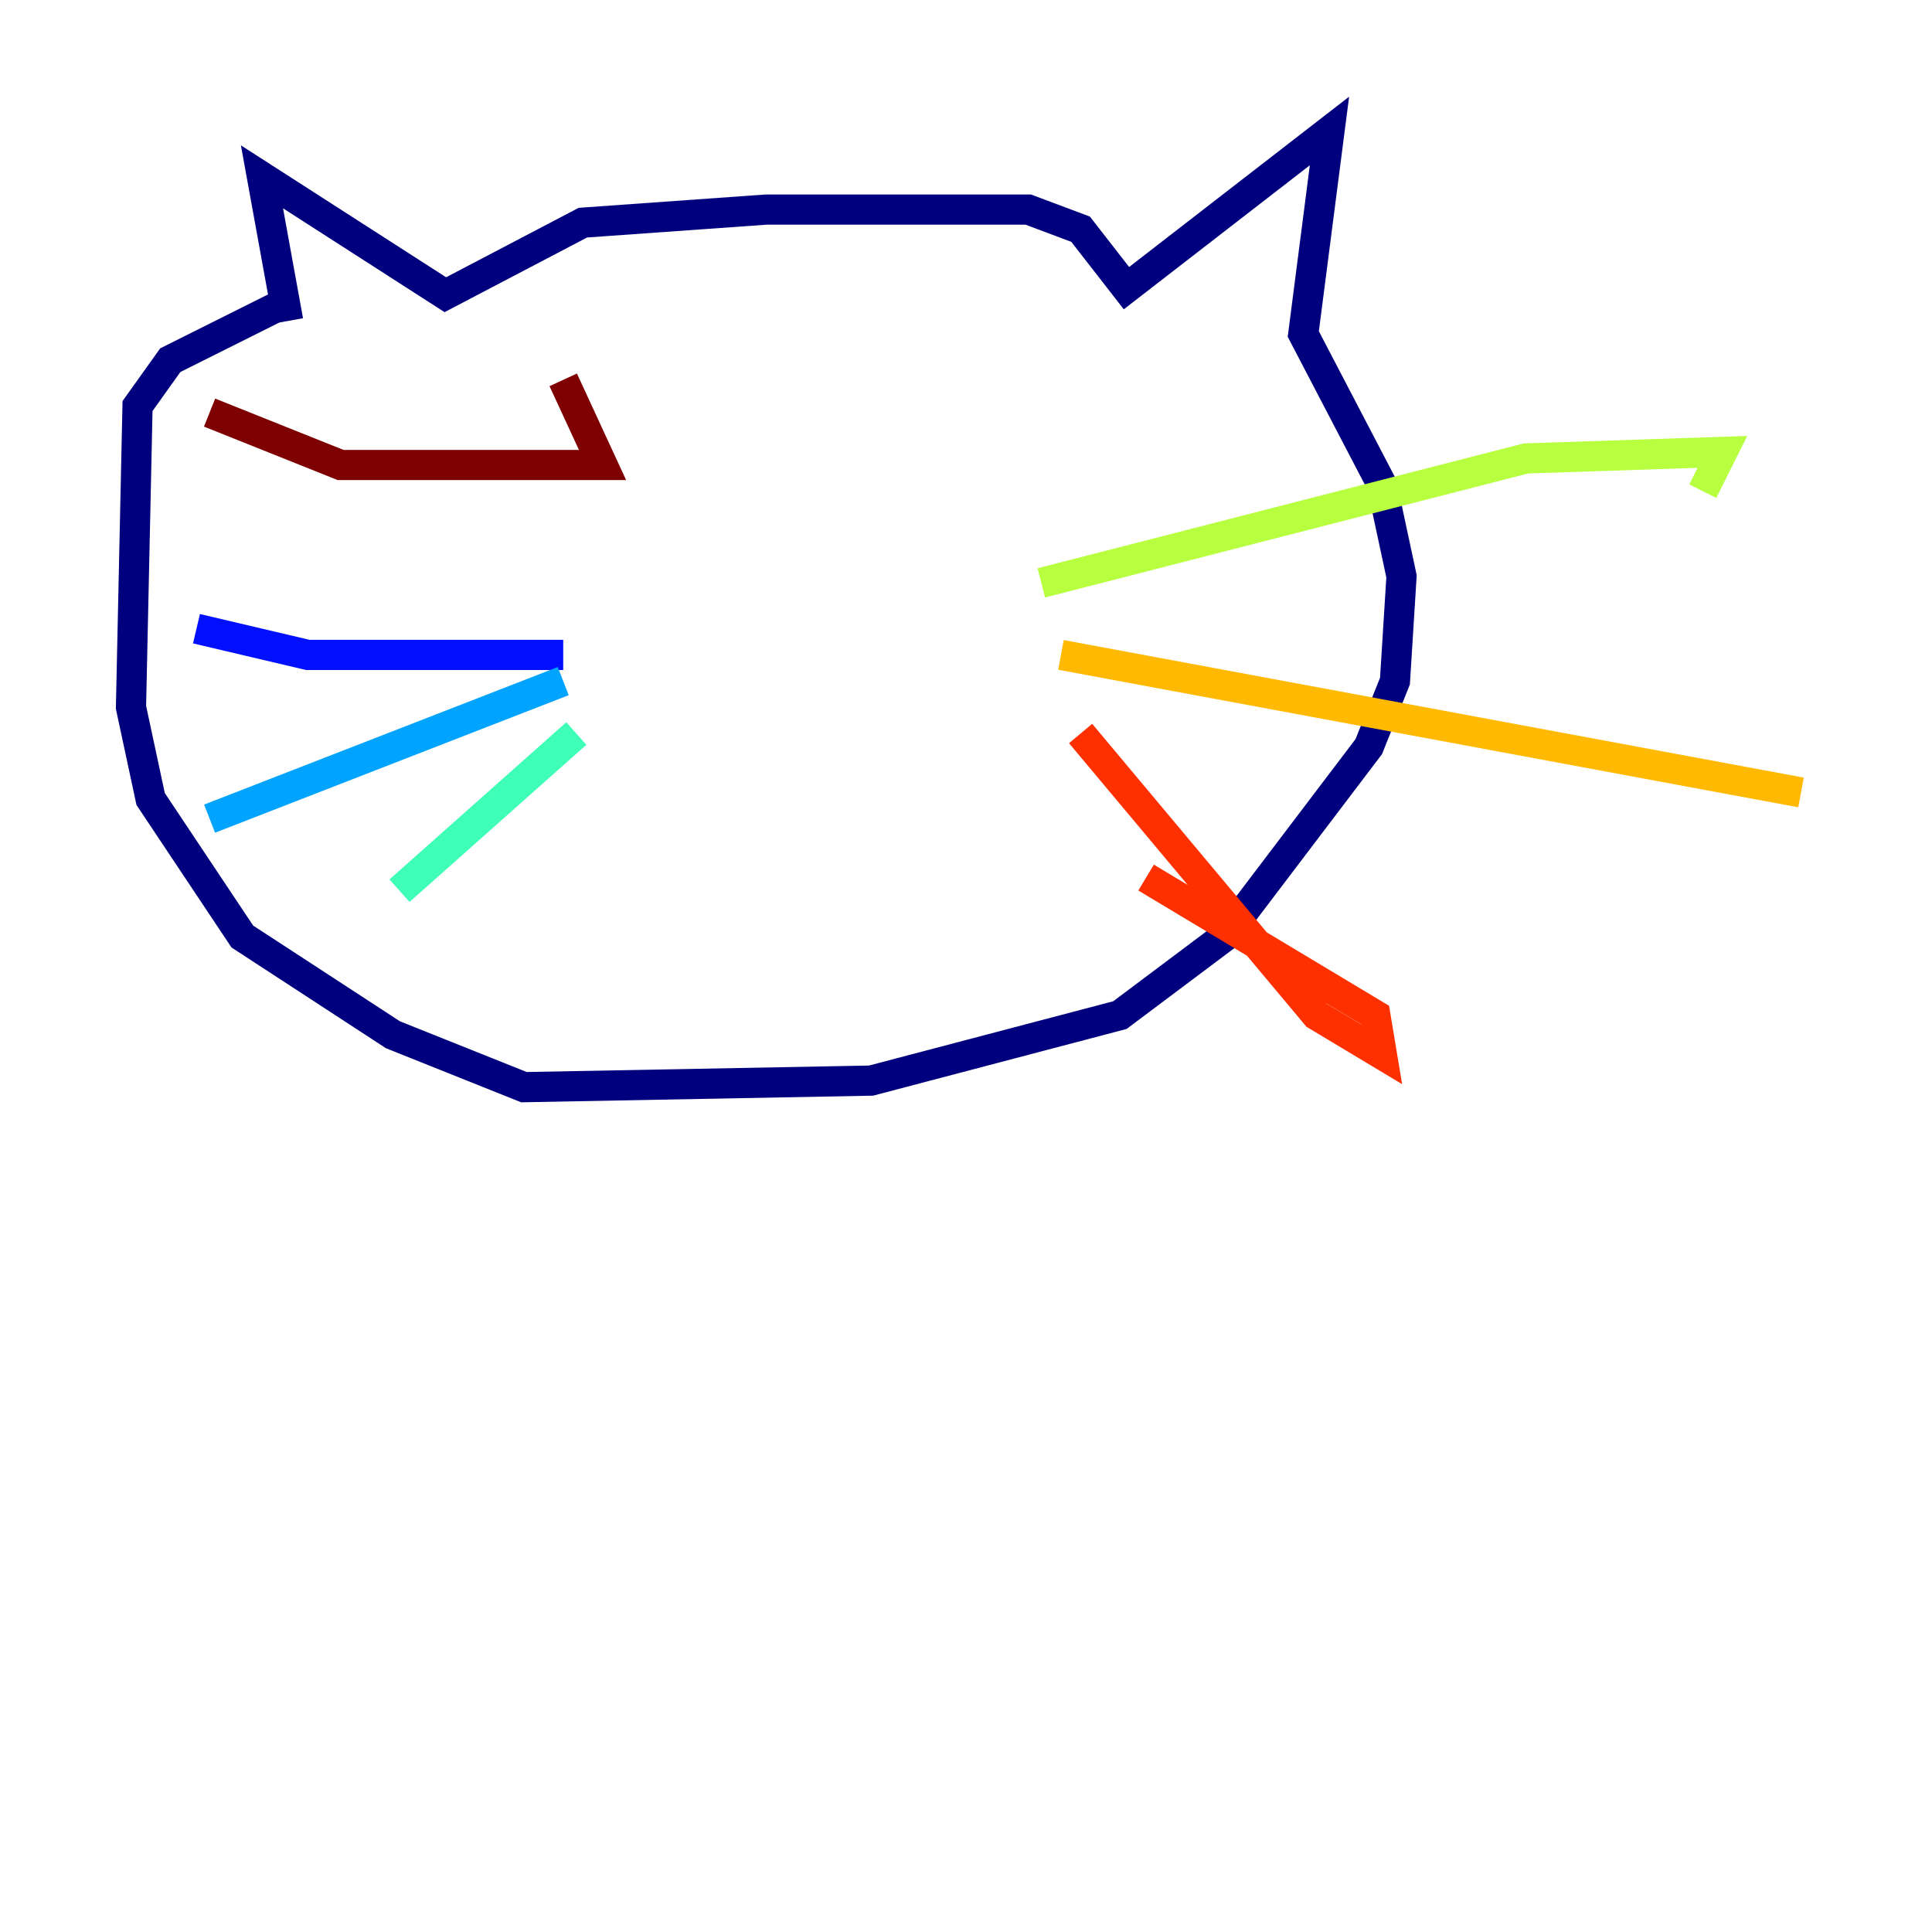 <?xml version="1.0" encoding="utf-8" ?>
<svg baseProfile="tiny" height="128" version="1.2" viewBox="0,0,128,128" width="128" xmlns="http://www.w3.org/2000/svg" xmlns:ev="http://www.w3.org/2001/xml-events" xmlns:xlink="http://www.w3.org/1999/xlink"><defs /><polyline fill="none" points="19.091,21.261 17.356,11.715 29.505,19.525 38.617,14.752 50.766,13.885 68.122,13.885 71.593,15.186 74.63,19.091 88.081,8.678 86.346,22.129 91.552,32.108 92.854,38.183 92.42,45.125 90.685,49.464 81.139,62.047 74.197,67.254 57.709,71.593 34.712,72.027 26.034,68.556 16.054,62.047 9.98,52.936 8.678,46.861 9.112,26.902 11.281,23.864 19.091,19.959" stroke="#00007f" stroke-width="2" /><polyline fill="none" points="37.315,43.39 20.393,43.39 13.017,41.654" stroke="#0010ff" stroke-width="2" /><polyline fill="none" points="37.315,45.125 13.885,54.237" stroke="#00a4ff" stroke-width="2" /><polyline fill="none" points="38.183,48.597 26.468,59.01" stroke="#3fffb7" stroke-width="2" /><polyline fill="none" points="68.99,38.617 101.098,30.373 114.115,29.939 112.814,32.542" stroke="#b7ff3f" stroke-width="2" /><polyline fill="none" points="70.291,43.39 119.322,52.502" stroke="#ffb900" stroke-width="2" /><polyline fill="none" points="71.593,48.597 87.214,67.254 91.552,69.858 91.119,67.254 75.932,58.142" stroke="#ff3000" stroke-width="2" /><polyline fill="none" points="37.315,25.166 39.919,30.807 22.563,30.807 13.885,27.336" stroke="#7f0000" stroke-width="2" /></svg>